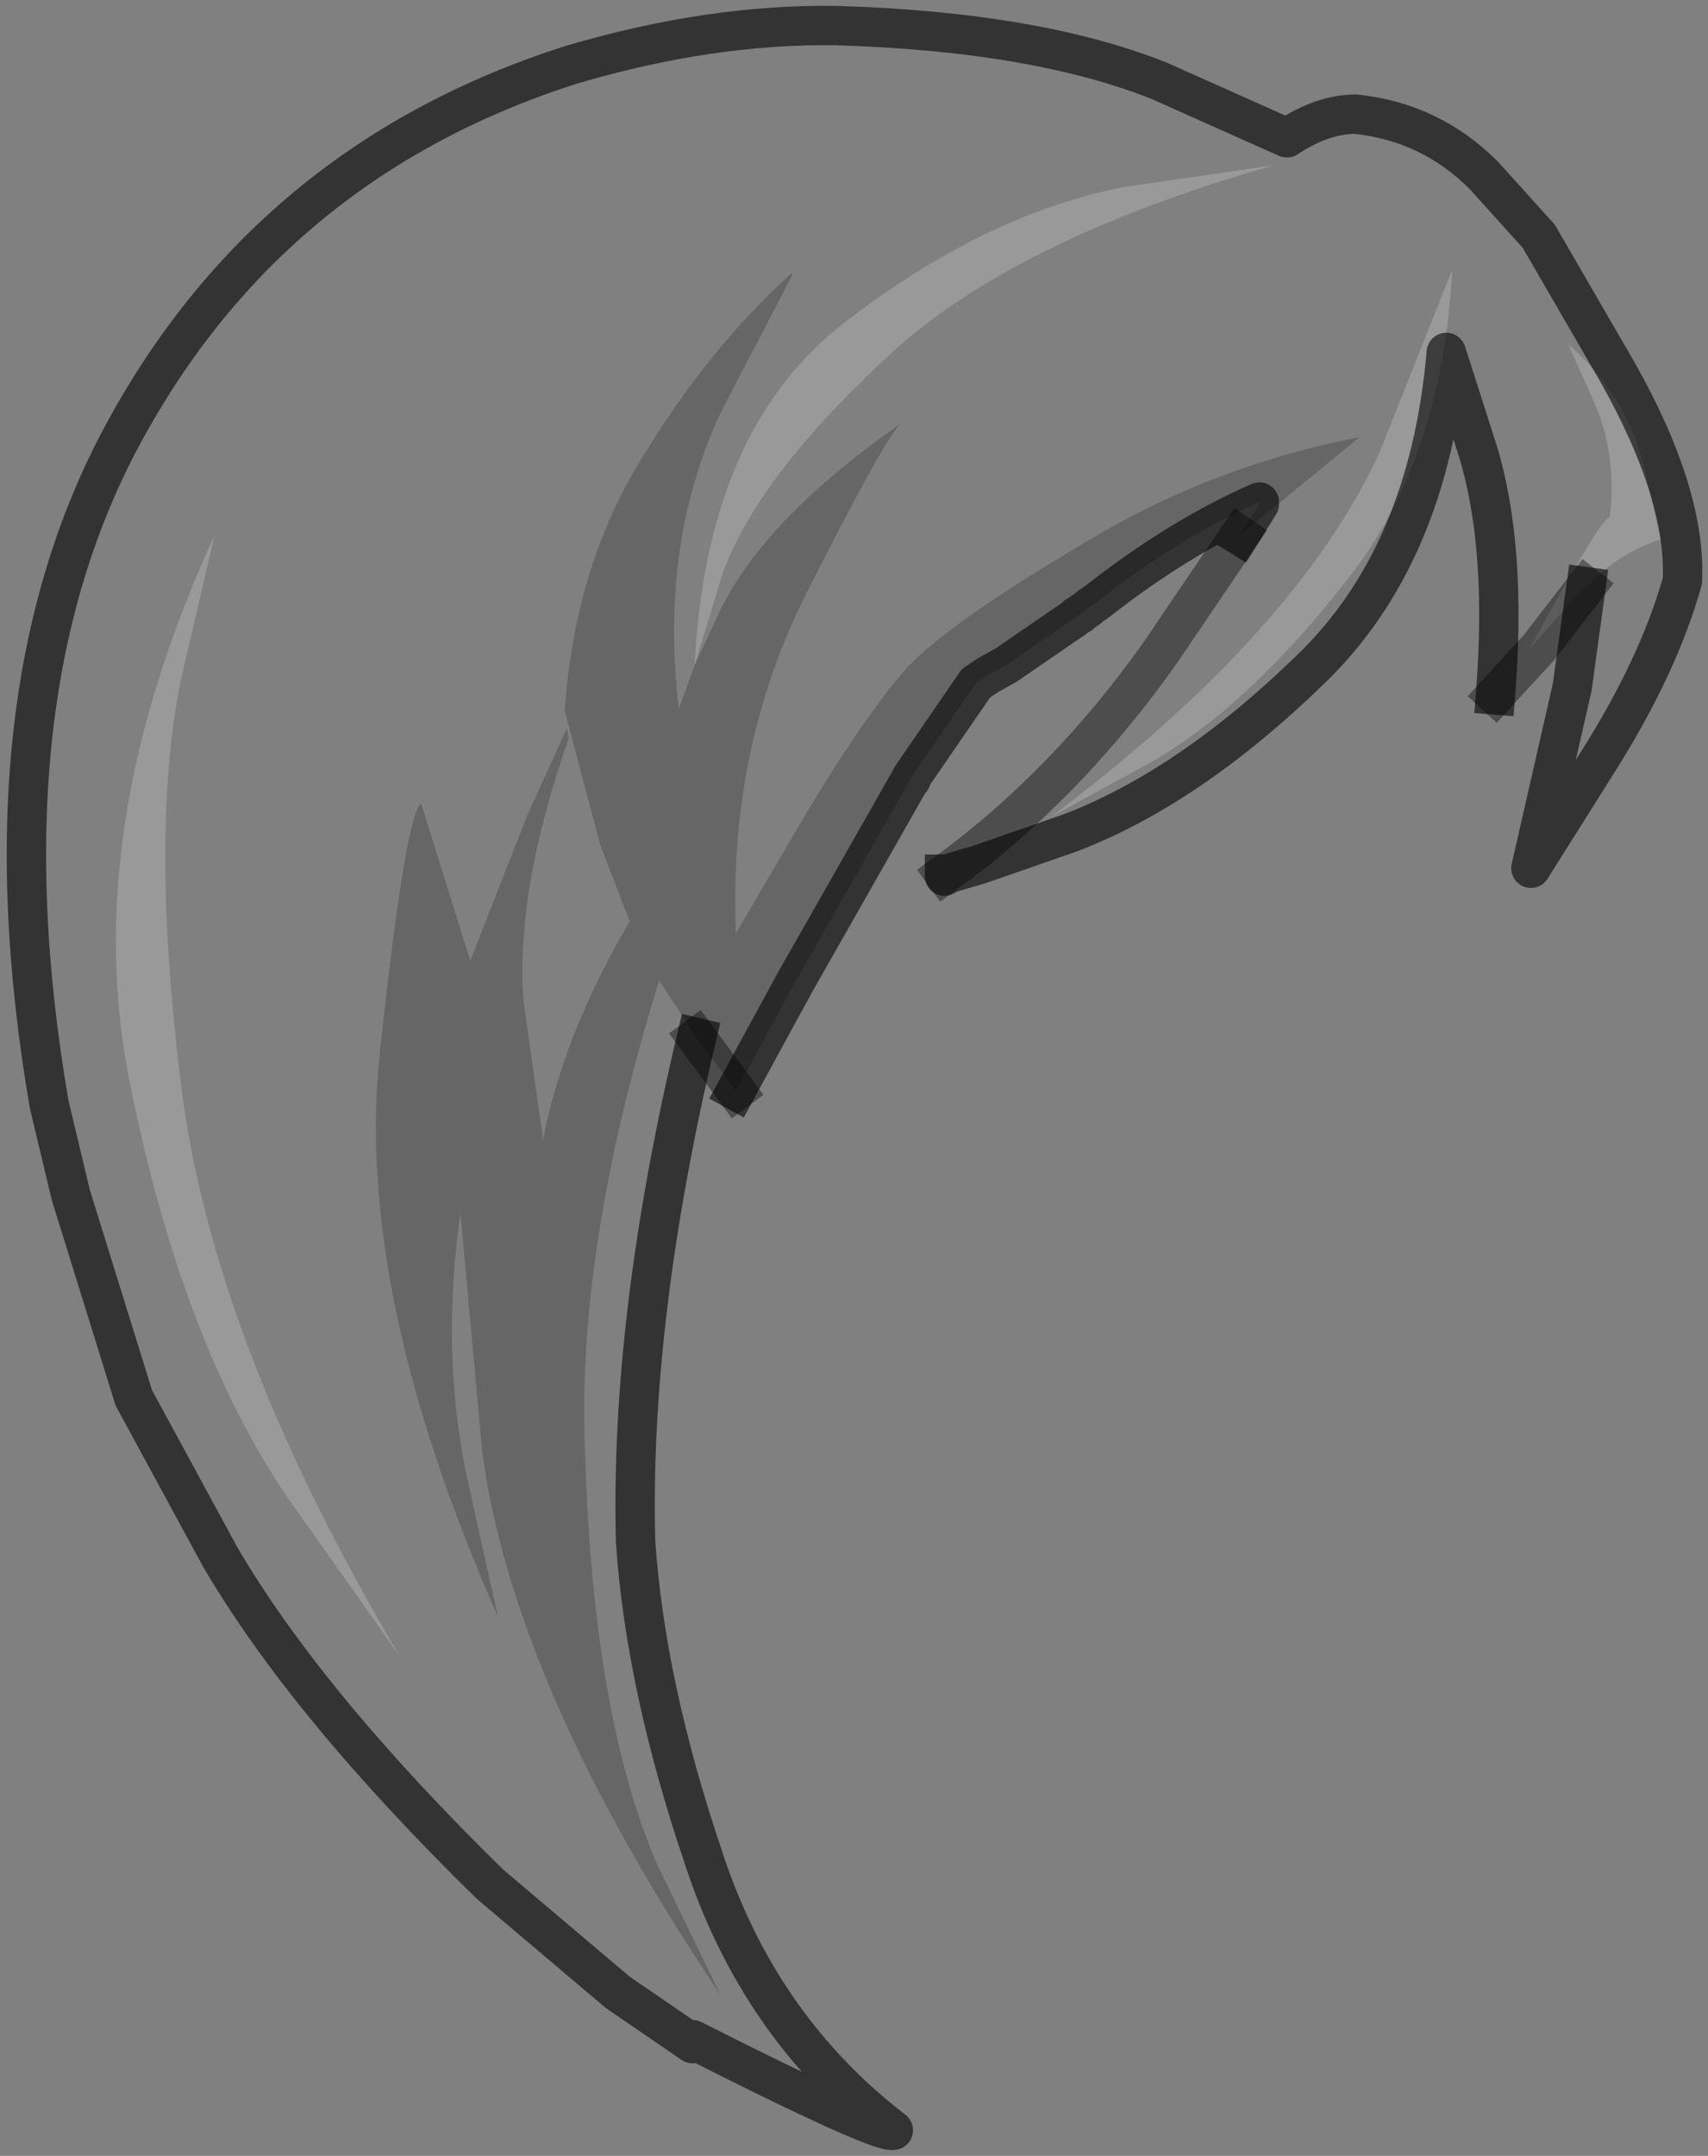 <?xml version="1.0" encoding="UTF-8" standalone="no"?>
<svg xmlns:xlink="http://www.w3.org/1999/xlink" height="54.75px" width="43.4px" xmlns="http://www.w3.org/2000/svg">
  <rect width="100%" height="100%" fill="#808080" stroke="none"/>
  <g transform="matrix(1.0, 0.0, 0.0, 1.0, 21.5, 15.3)">
    <path d="M-3.8 11.05 L-4.75 9.6 Q-6.75 16.05 -6.65 21.0 -6.5 28.15 -4.8 32.05 L-3.2 35.35 Q-8.45 27.55 -9.25 21.55 L-9.8 15.5 Q-10.3 19.0 -9.65 22.15 L-8.85 25.75 Q-12.5 17.5 -11.85 11.45 -11.2 5.4 -10.8 5.1 L-9.55 9.1 -8.1 5.4 -7.1 3.2 -7.05 3.45 Q-8.4 7.3 -8.2 10.1 L-7.7 13.65 Q-7.2 11.0 -5.5 8.1 L-6.25 6.15 -7.15 2.75 Q-6.9 -0.9 -5.2 -3.65 -3.5 -6.45 -1.4 -8.35 L-1.35 -8.35 -3.2 -4.8 Q-4.75 -1.45 -4.25 2.7 L-3.85 1.6 -3.2 0.2 Q-2.05 -2.15 1.4 -4.55 1.05 -4.3 -0.95 -0.35 -3.0 3.65 -2.8 8.4 L-1.1 5.5 Q0.45 2.9 1.55 1.65 2.65 0.5 5.95 -1.45 9.2 -3.45 13.05 -4.2 L10.0 -1.7 10.5 -2.5 10.5 -2.55 Q8.45 -1.65 6.35 0.0 L6.2 0.1 6.15 0.15 6.0 0.25 5.95 0.3 5.85 0.35 5.8 0.4 4.05 1.6 3.6 1.85 3.3 2.05 1.65 4.45 1.65 4.5 1.6 4.55 -1.3 9.65 -2.8 12.4 -3.8 11.05" fill="#000000" fill-opacity="0.2" fill-rule="evenodd" stroke="none"/>
    <path d="M-3.85 1.6 Q-3.55 -4.4 -0.05 -7.1 3.5 -9.85 7.05 -10.55 L10.85 -11.1 Q4.05 -9.15 0.9 -6.1 -2.3 -3.1 -3.15 -0.7 L-3.85 1.6 M18.8 -0.4 L18.45 -0.05 17.35 1.2 Q19.3 -2.35 19.4 -2.15 19.6 -3.75 19.0 -5.1 L18.35 -6.55 Q19.8 -5.3 20.25 -3.55 L20.7 -1.6 Q19.7 -1.3 18.8 -0.4 M-16.9 1.95 Q-17.7 5.8 -16.9 12.25 -16.1 18.75 -11.35 26.75 L-14.25 22.65 Q-16.9 18.7 -18.2 12.2 -19.5 5.8 -16.05 -1.7 L-16.9 1.95 M15.4 -8.45 Q15.15 -3.65 12.75 -0.6 10.3 2.55 7.85 4.0 L5.2 5.45 Q11.45 0.75 13.55 -3.8 L15.4 -8.45" fill="#ffffff" fill-opacity="0.2" fill-rule="evenodd" stroke="none"/>
    <path d="M-3.8 11.05 Q-5.5 18.2 -5.35 23.85 -5.1 27.5 -3.65 31.8 -2.25 36.15 1.2 38.8 0.85 38.9 -3.9 36.5 L-3.9 36.6 -5.8 35.3 -9.05 32.55 Q-13.7 28.0 -15.9 24.25 L-18.1 20.2 -19.7 15.05 -20.25 12.75 Q-22.05 2.3 -18.25 -4.5 -14.5 -11.25 -7.0 -13.65 -3.45 -14.7 -0.25 -14.65 4.8 -14.5 7.95 -13.25 L11.2 -11.8 Q12.1 -12.4 12.95 -12.4 14.85 -12.2 16.2 -10.85 L17.6 -9.3 19.6 -5.85 Q21.35 -2.75 21.25 -0.55 20.65 1.6 19.1 4.05 L17.4 6.75 18.45 2.15 18.8 -0.4 17.6 1.15 16.5 2.35 Q16.8 -1.4 16.05 -3.85 L15.25 -6.35 Q14.8 -1.15 11.75 1.75 8.7 4.7 5.7 5.85 L3.4 6.65 2.55 6.9 2.5 6.95 2.5 6.9 Q5.6 4.65 8.0 1.25 L10.0 -1.7 13.05 -4.2 Q9.2 -3.45 5.95 -1.45 2.65 0.5 1.55 1.65 0.45 2.9 -1.1 5.5 L-2.8 8.4 Q-3.0 3.65 -0.95 -0.35 1.05 -4.3 1.4 -4.55 -2.05 -2.15 -3.2 0.2 L-3.85 1.6 -4.25 2.7 Q-4.75 -1.45 -3.2 -4.8 L-1.35 -8.35 -1.4 -8.35 Q-3.5 -6.45 -5.2 -3.65 -6.9 -0.9 -7.15 2.75 L-6.25 6.15 -5.5 8.1 Q-7.2 11.0 -7.7 13.65 L-8.2 10.1 Q-8.4 7.3 -7.05 3.45 L-7.1 3.2 -8.1 5.4 -9.55 9.1 -10.8 5.1 Q-11.2 5.4 -11.85 11.45 -12.5 17.5 -8.85 25.75 L-9.65 22.15 Q-10.3 19.0 -9.8 15.5 L-9.25 21.55 Q-8.45 27.55 -3.2 35.35 L-4.8 32.05 Q-6.5 28.15 -6.65 21.0 -6.75 16.05 -4.75 9.6 L-3.8 11.05 M-3.85 1.6 L-3.15 -0.7 Q-2.3 -3.1 0.9 -6.1 4.05 -9.15 10.85 -11.1 L7.05 -10.55 Q3.5 -9.85 -0.05 -7.1 -3.55 -4.4 -3.85 1.6 M18.8 -0.4 Q19.7 -1.3 20.7 -1.6 L20.25 -3.55 Q19.8 -5.3 18.35 -6.55 L19.0 -5.1 Q19.6 -3.75 19.4 -2.15 19.3 -2.35 17.35 1.2 L18.45 -0.05 18.8 -0.4 M15.4 -8.45 L13.55 -3.8 Q11.45 0.75 5.2 5.45 L7.85 4.0 Q10.3 2.55 12.75 -0.6 15.15 -3.65 15.4 -8.45 M-16.9 1.95 L-16.05 -1.7 Q-19.5 5.8 -18.2 12.2 -16.9 18.7 -14.25 22.65 L-11.35 26.75 Q-16.1 18.75 -16.9 12.25 -17.7 5.8 -16.9 1.95" fill="#ffffff" fill-opacity="0.0" fill-rule="evenodd" stroke="none"/>
    <path d="M18.8 -0.4 L18.45 2.15 17.4 6.75 19.1 4.05 Q20.65 1.6 21.25 -0.55 21.35 -2.75 19.6 -5.85 L17.6 -9.3 16.2 -10.85 Q14.85 -12.2 12.95 -12.4 12.1 -12.4 11.2 -11.8 L7.95 -13.25 Q4.8 -14.5 -0.25 -14.65 -3.45 -14.7 -7.0 -13.65 -14.5 -11.25 -18.25 -4.5 -22.05 2.3 -20.25 12.75 L-19.7 15.05 -18.1 20.2 -15.9 24.25 Q-13.7 28.0 -9.05 32.55 L-5.8 35.3 -3.9 36.6 -3.9 36.5 Q0.85 38.9 1.2 38.8 -2.25 36.15 -3.65 31.8 -5.1 27.5 -5.35 23.85 -5.5 18.2 -3.8 11.05 M2.5 6.9 L2.5 6.95 2.55 6.9 3.4 6.65 5.7 5.85 Q8.7 4.7 11.75 1.75 14.8 -1.15 15.25 -6.35 L16.05 -3.85 Q16.8 -1.4 16.5 2.35 M-2.8 12.4 L-1.3 9.65 1.6 4.55 1.65 4.5 1.65 4.45 3.3 2.05 3.6 1.85 4.05 1.6 5.8 0.4 5.85 0.35 5.95 0.3 6.0 0.25 6.15 0.15 6.2 0.1 6.35 0.0 Q8.45 -1.65 10.5 -2.55 L10.5 -2.5 10.0 -1.7" fill="none" stroke="#000000" stroke-linecap="square" stroke-linejoin="round" stroke-opacity="0.6" stroke-width="1.0"/>
    <path d="M10.0 -1.7 L8.0 1.25 Q5.6 4.65 2.5 6.9 M16.5 2.35 L17.6 1.15 18.8 -0.4 M-3.8 11.05 L-2.8 12.4" fill="none" stroke="#000000" stroke-linecap="square" stroke-linejoin="round" stroke-opacity="0.4" stroke-width="1.0"/>
  </g>
</svg>
